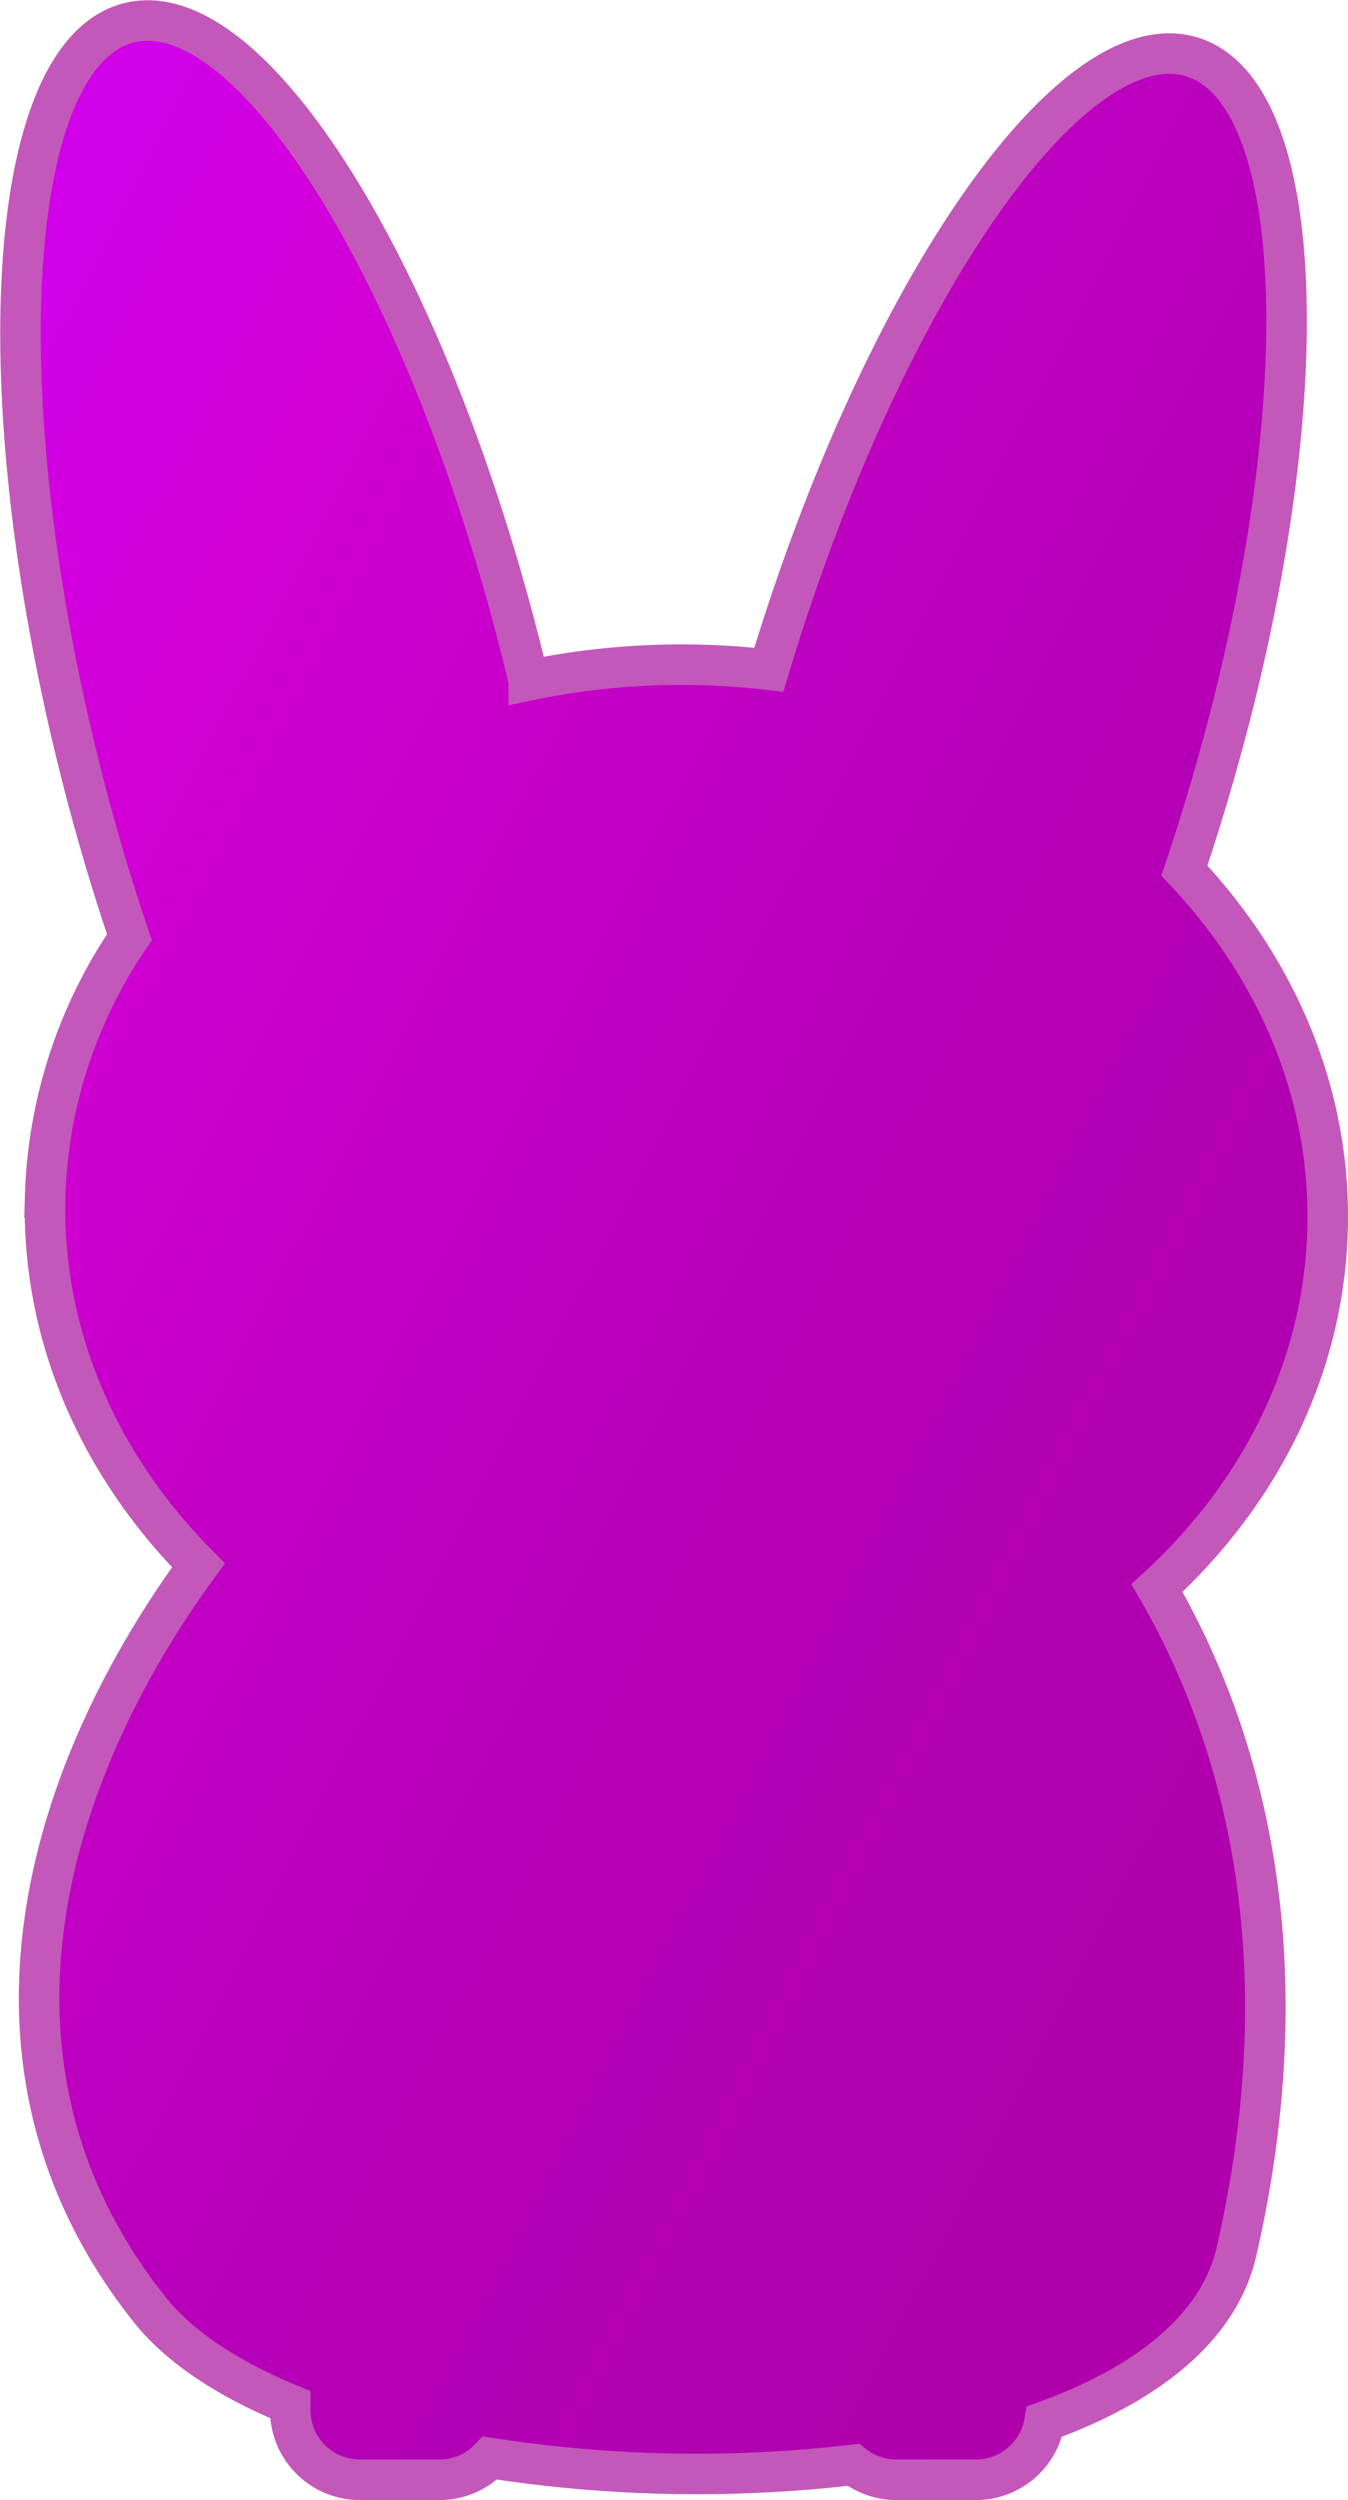 <svg xmlns="http://www.w3.org/2000/svg" xmlns:xlink="http://www.w3.org/1999/xlink" width="232.885" height="431.87" viewBox="0 0 232.885 431.87">
  <defs>
    <linearGradient id="linear-gradient" x1="0.042" y1="0.035" x2="1" y2="0.941" gradientUnits="objectBoundingBox">
      <stop offset="0" stop-color="#d100ed"/>
      <stop offset="0.194" stop-color="#d200d5"/>
      <stop offset="0.43" stop-color="#be00c0"/>
      <stop offset="0.659" stop-color="#b200b4"/>
      <stop offset="0.872" stop-color="#b000ac"/>
    </linearGradient>
  </defs>
  <path id="Path_1" data-name="Path 1" d="M511.237,324.459C527.792,352.986,535.9,391.5,524.965,439.1c-3.061,13.326-15.7,23.025-33.15,29.343A12.035,12.035,0,0,1,479.988,478.5h-13.8a11.918,11.918,0,0,1-7.4-2.586,232.652,232.652,0,0,1-62.78-1.18A11.958,11.958,0,0,1,387.3,478.5H373.5a12.035,12.035,0,0,1-12-12v-.985c-10.542-4.344-19.035-9.828-24.273-16.4-32.914-41.3-18.821-91.267,8.411-128.582-17-17.125-27.057-39.386-26.489-63.512a83.67,83.67,0,0,1,14.567-44.991c-3.165-9.316-6.077-19.185-8.644-29.464-16.406-65.685-12.56-123.215,8.589-128.5s51.594,43.683,68,109.368q.531,2.124,1.029,4.233a128.771,128.771,0,0,1,29.472-2.681q6.1.143,12.017.84c19.484-64.755,52.161-112.148,73.02-105.881,20.878,6.272,22.011,63.919,2.533,128.759q-1.808,6.014-3.76,11.819c15.943,16.871,25.293,38.423,24.745,61.711C540.148,286.375,529.044,308.15,511.237,324.459Z" transform="translate(-311.356 -50.13)" stroke="#c457ba" stroke-miterlimit="10" stroke-width="7" fill="url(#linear-gradient)"/>
</svg>
